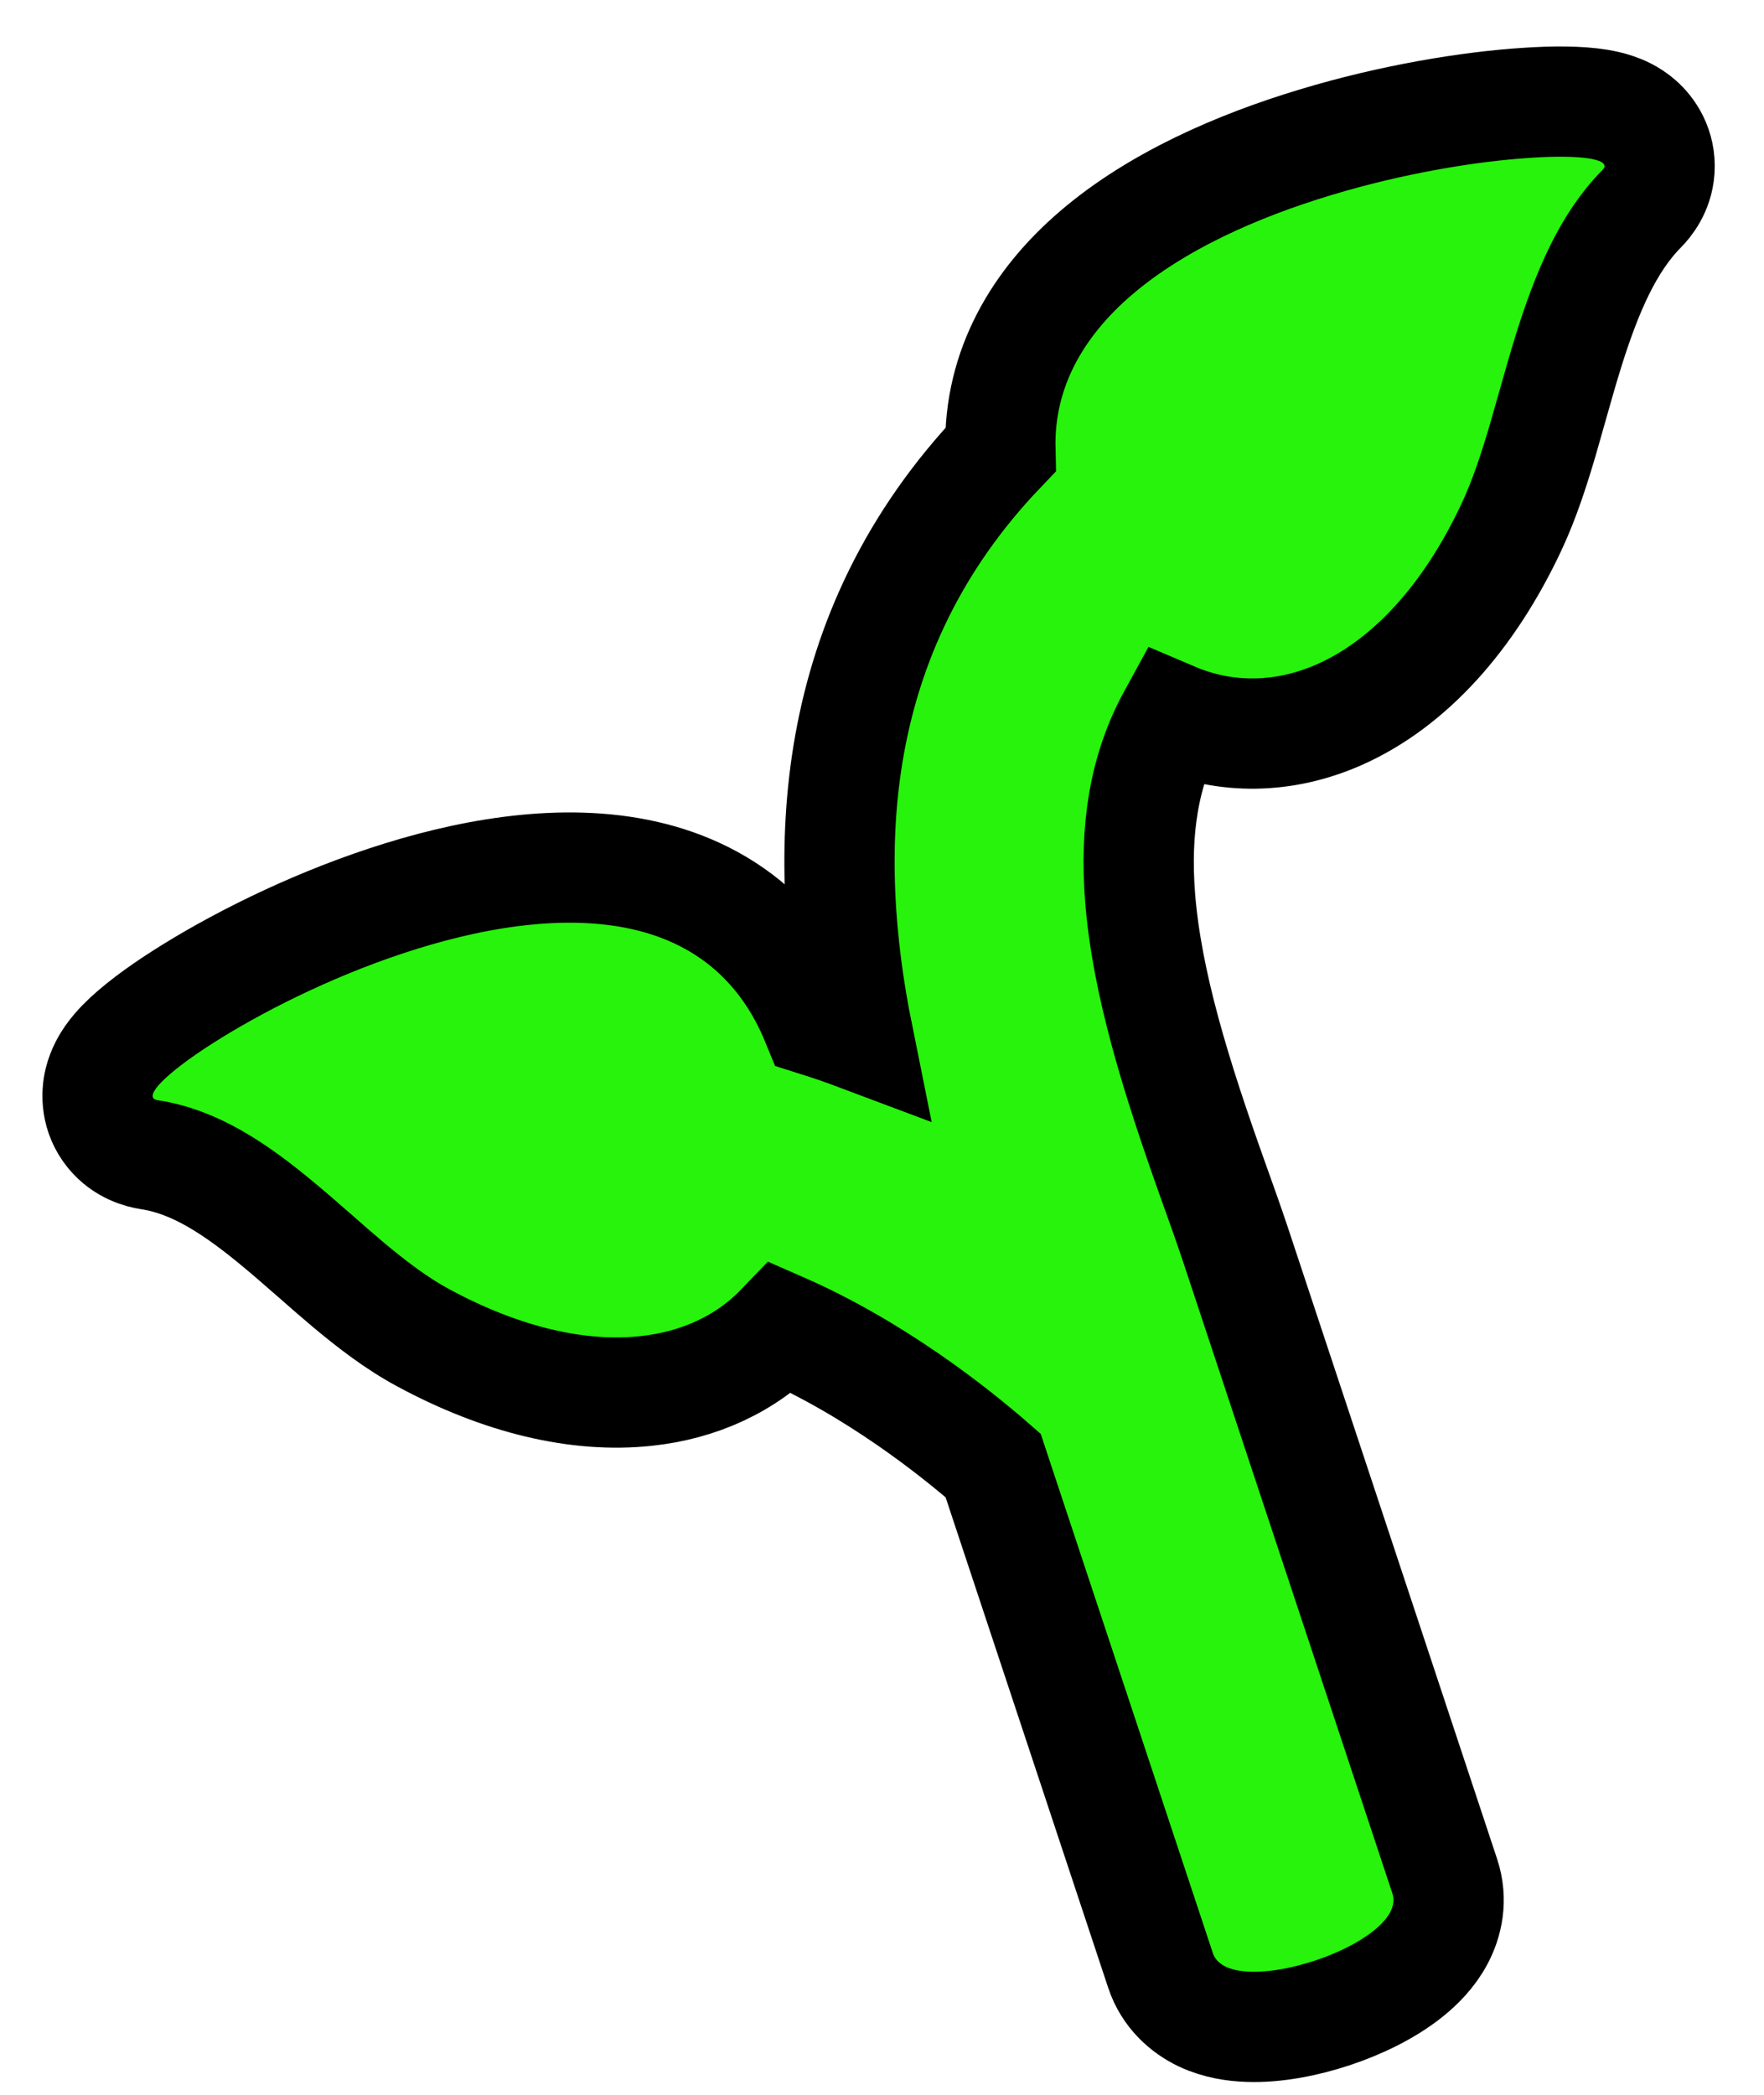 <svg width="16" height="19" viewBox="0 0 16 19" fill="none" xmlns="http://www.w3.org/2000/svg">
    <path
        d="M13.994 3.989C13.916 4.254 13.827 4.529 13.712 4.775C13.328 5.597 12.785 6.201 12.146 6.483C11.648 6.702 11.121 6.711 10.638 6.505C10.373 6.989 10.294 7.531 10.341 8.139C10.402 8.917 10.669 9.772 11 10.7C11.073 10.903 11.143 11.1 11.204 11.282L13.104 17.016C13.176 17.232 13.129 17.432 13.05 17.58C12.976 17.719 12.868 17.825 12.772 17.902C12.577 18.058 12.324 18.178 12.085 18.257C11.846 18.336 11.572 18.392 11.322 18.383C11.198 18.379 11.049 18.358 10.906 18.291C10.755 18.219 10.597 18.086 10.526 17.871L9.008 13.292C8.657 12.985 7.937 12.414 7.084 12.041C6.767 12.371 6.34 12.565 5.861 12.616C5.242 12.683 4.546 12.515 3.845 12.137C3.594 12.003 3.364 11.824 3.155 11.649C3.054 11.564 2.953 11.476 2.856 11.39L2.844 11.38C2.741 11.29 2.642 11.203 2.541 11.119C2.13 10.775 1.761 10.534 1.354 10.473L1.354 10.473C1.281 10.461 1.124 10.424 1.004 10.277C0.868 10.11 0.873 9.921 0.9 9.81C0.925 9.708 0.973 9.632 1.002 9.59C1.036 9.542 1.073 9.5 1.107 9.465C1.237 9.332 1.436 9.184 1.659 9.042C2.116 8.75 2.784 8.408 3.505 8.17C4.215 7.935 5.037 7.78 5.773 7.925C6.149 7.999 6.513 8.154 6.821 8.425C7.069 8.644 7.265 8.923 7.404 9.262C7.531 9.302 7.657 9.345 7.782 9.392C7.453 7.761 7.479 5.75 9.074 4.079C9.056 3.33 9.428 2.735 9.937 2.298C10.489 1.823 11.231 1.502 11.927 1.292C12.629 1.079 13.332 0.966 13.842 0.933C14.09 0.916 14.325 0.916 14.5 0.945C14.547 0.953 14.6 0.964 14.655 0.983C14.703 0.999 14.788 1.033 14.868 1.103C14.959 1.182 15.066 1.333 15.052 1.544C15.039 1.726 14.939 1.844 14.889 1.895L14.889 1.895C14.587 2.2 14.395 2.645 14.227 3.183C14.175 3.35 14.131 3.507 14.085 3.669C14.056 3.773 14.026 3.878 13.994 3.989Z"
        fill="#27F30C" stroke="black" />
</svg>
    
